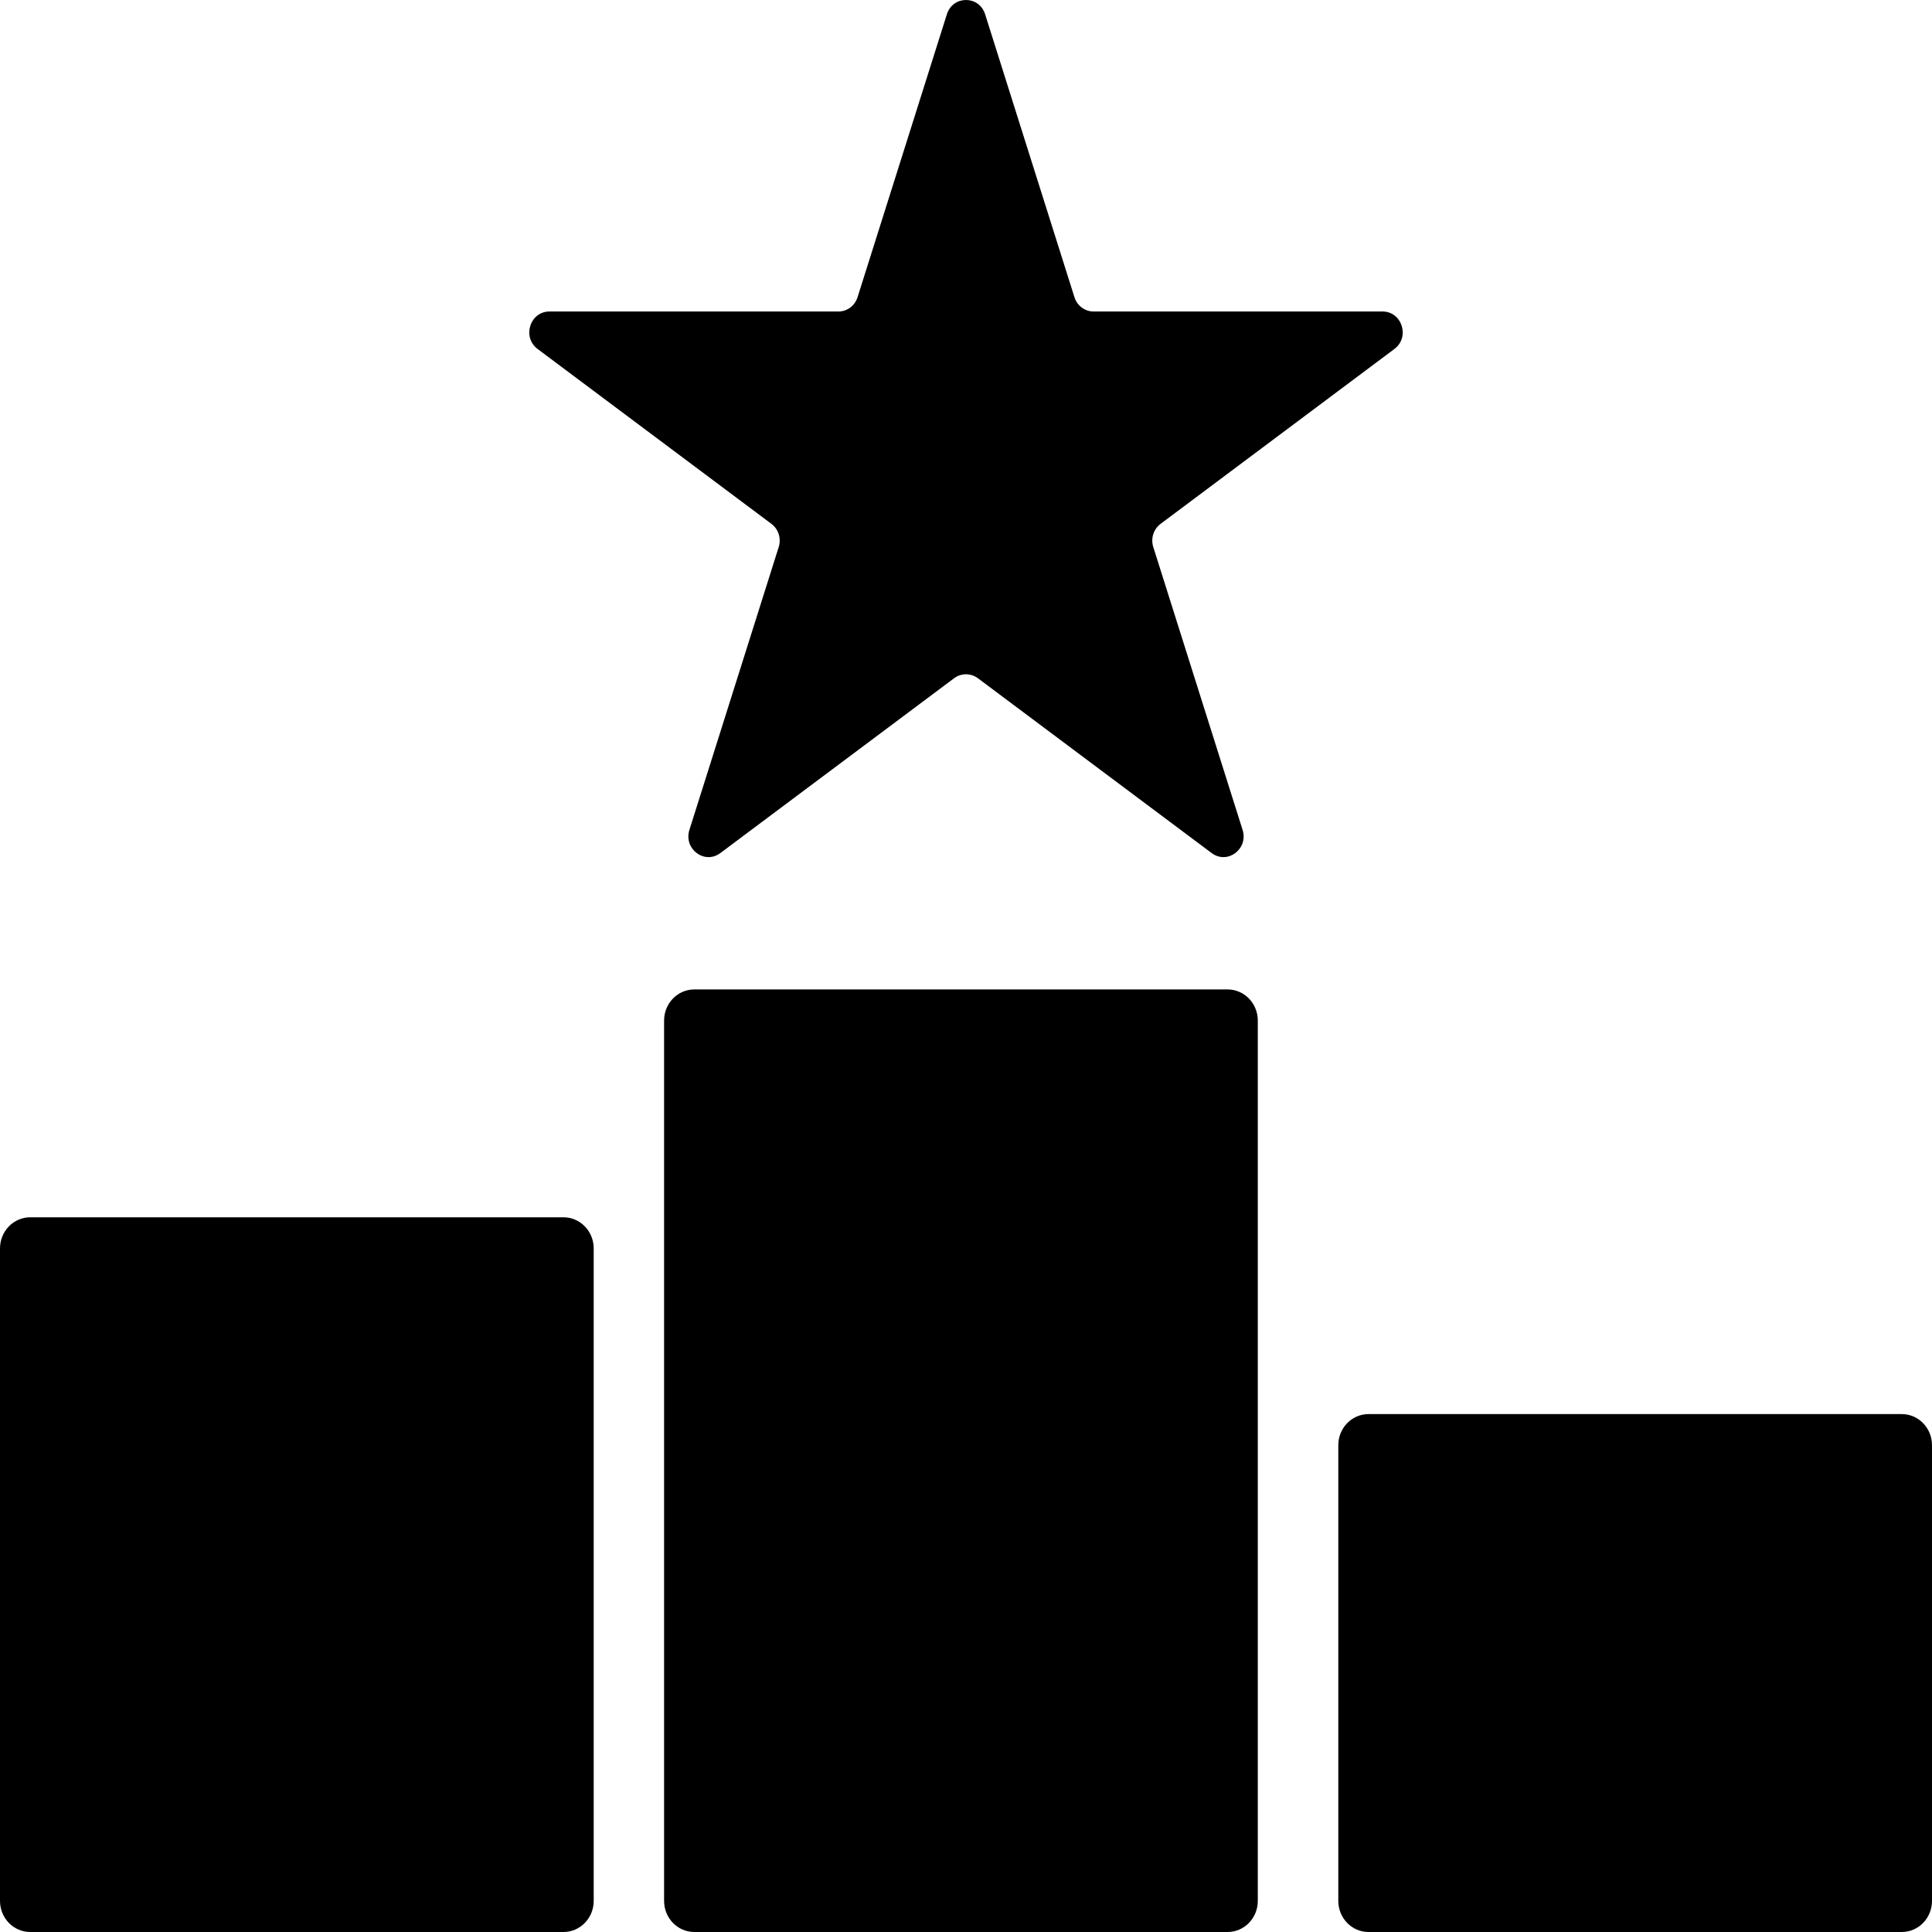 <svg width="30" height="30" viewBox="0 0 30 30" fill="none" xmlns="http://www.w3.org/2000/svg">
<path d="M0 19.385C0 19.119 0.21 18.902 0.469 18.902H8.75C9.009 18.902 9.219 19.119 9.219 19.385V29.517C9.219 29.784 9.009 30 8.75 30H0.469C0.21 30 0 29.784 0 29.517V19.385Z" fill="black"/>
<path d="M20.781 22.441C20.781 22.174 20.991 21.958 21.25 21.958H29.531C29.79 21.958 30 22.174 30 22.441V29.517C30 29.784 29.79 30 29.531 30H21.25C20.991 30 20.781 29.784 20.781 29.517V22.441Z" fill="black"/>
<path d="M10.312 15.847C10.312 15.58 10.522 15.364 10.781 15.364H19.062C19.321 15.364 19.531 15.58 19.531 15.847V29.517C19.531 29.784 19.321 30 19.062 30H10.781C10.522 30 10.312 29.784 10.312 29.517V15.847Z" fill="black"/>
<path d="M14.703 0.222C14.796 -0.074 15.204 -0.074 15.297 0.222L16.684 4.615C16.726 4.748 16.846 4.837 16.981 4.837H21.468C21.771 4.837 21.897 5.236 21.652 5.419L18.022 8.134C17.912 8.216 17.866 8.361 17.908 8.494L19.295 12.887C19.388 13.183 19.059 13.43 18.814 13.246L15.184 10.531C15.074 10.45 14.926 10.45 14.816 10.531L11.186 13.246C10.941 13.43 10.612 13.183 10.705 12.887L12.092 8.494C12.134 8.361 12.088 8.216 11.978 8.134L8.348 5.419C8.103 5.236 8.229 4.837 8.532 4.837H13.019C13.154 4.837 13.274 4.748 13.316 4.615L14.703 0.222Z" fill="black"/>
</svg>
